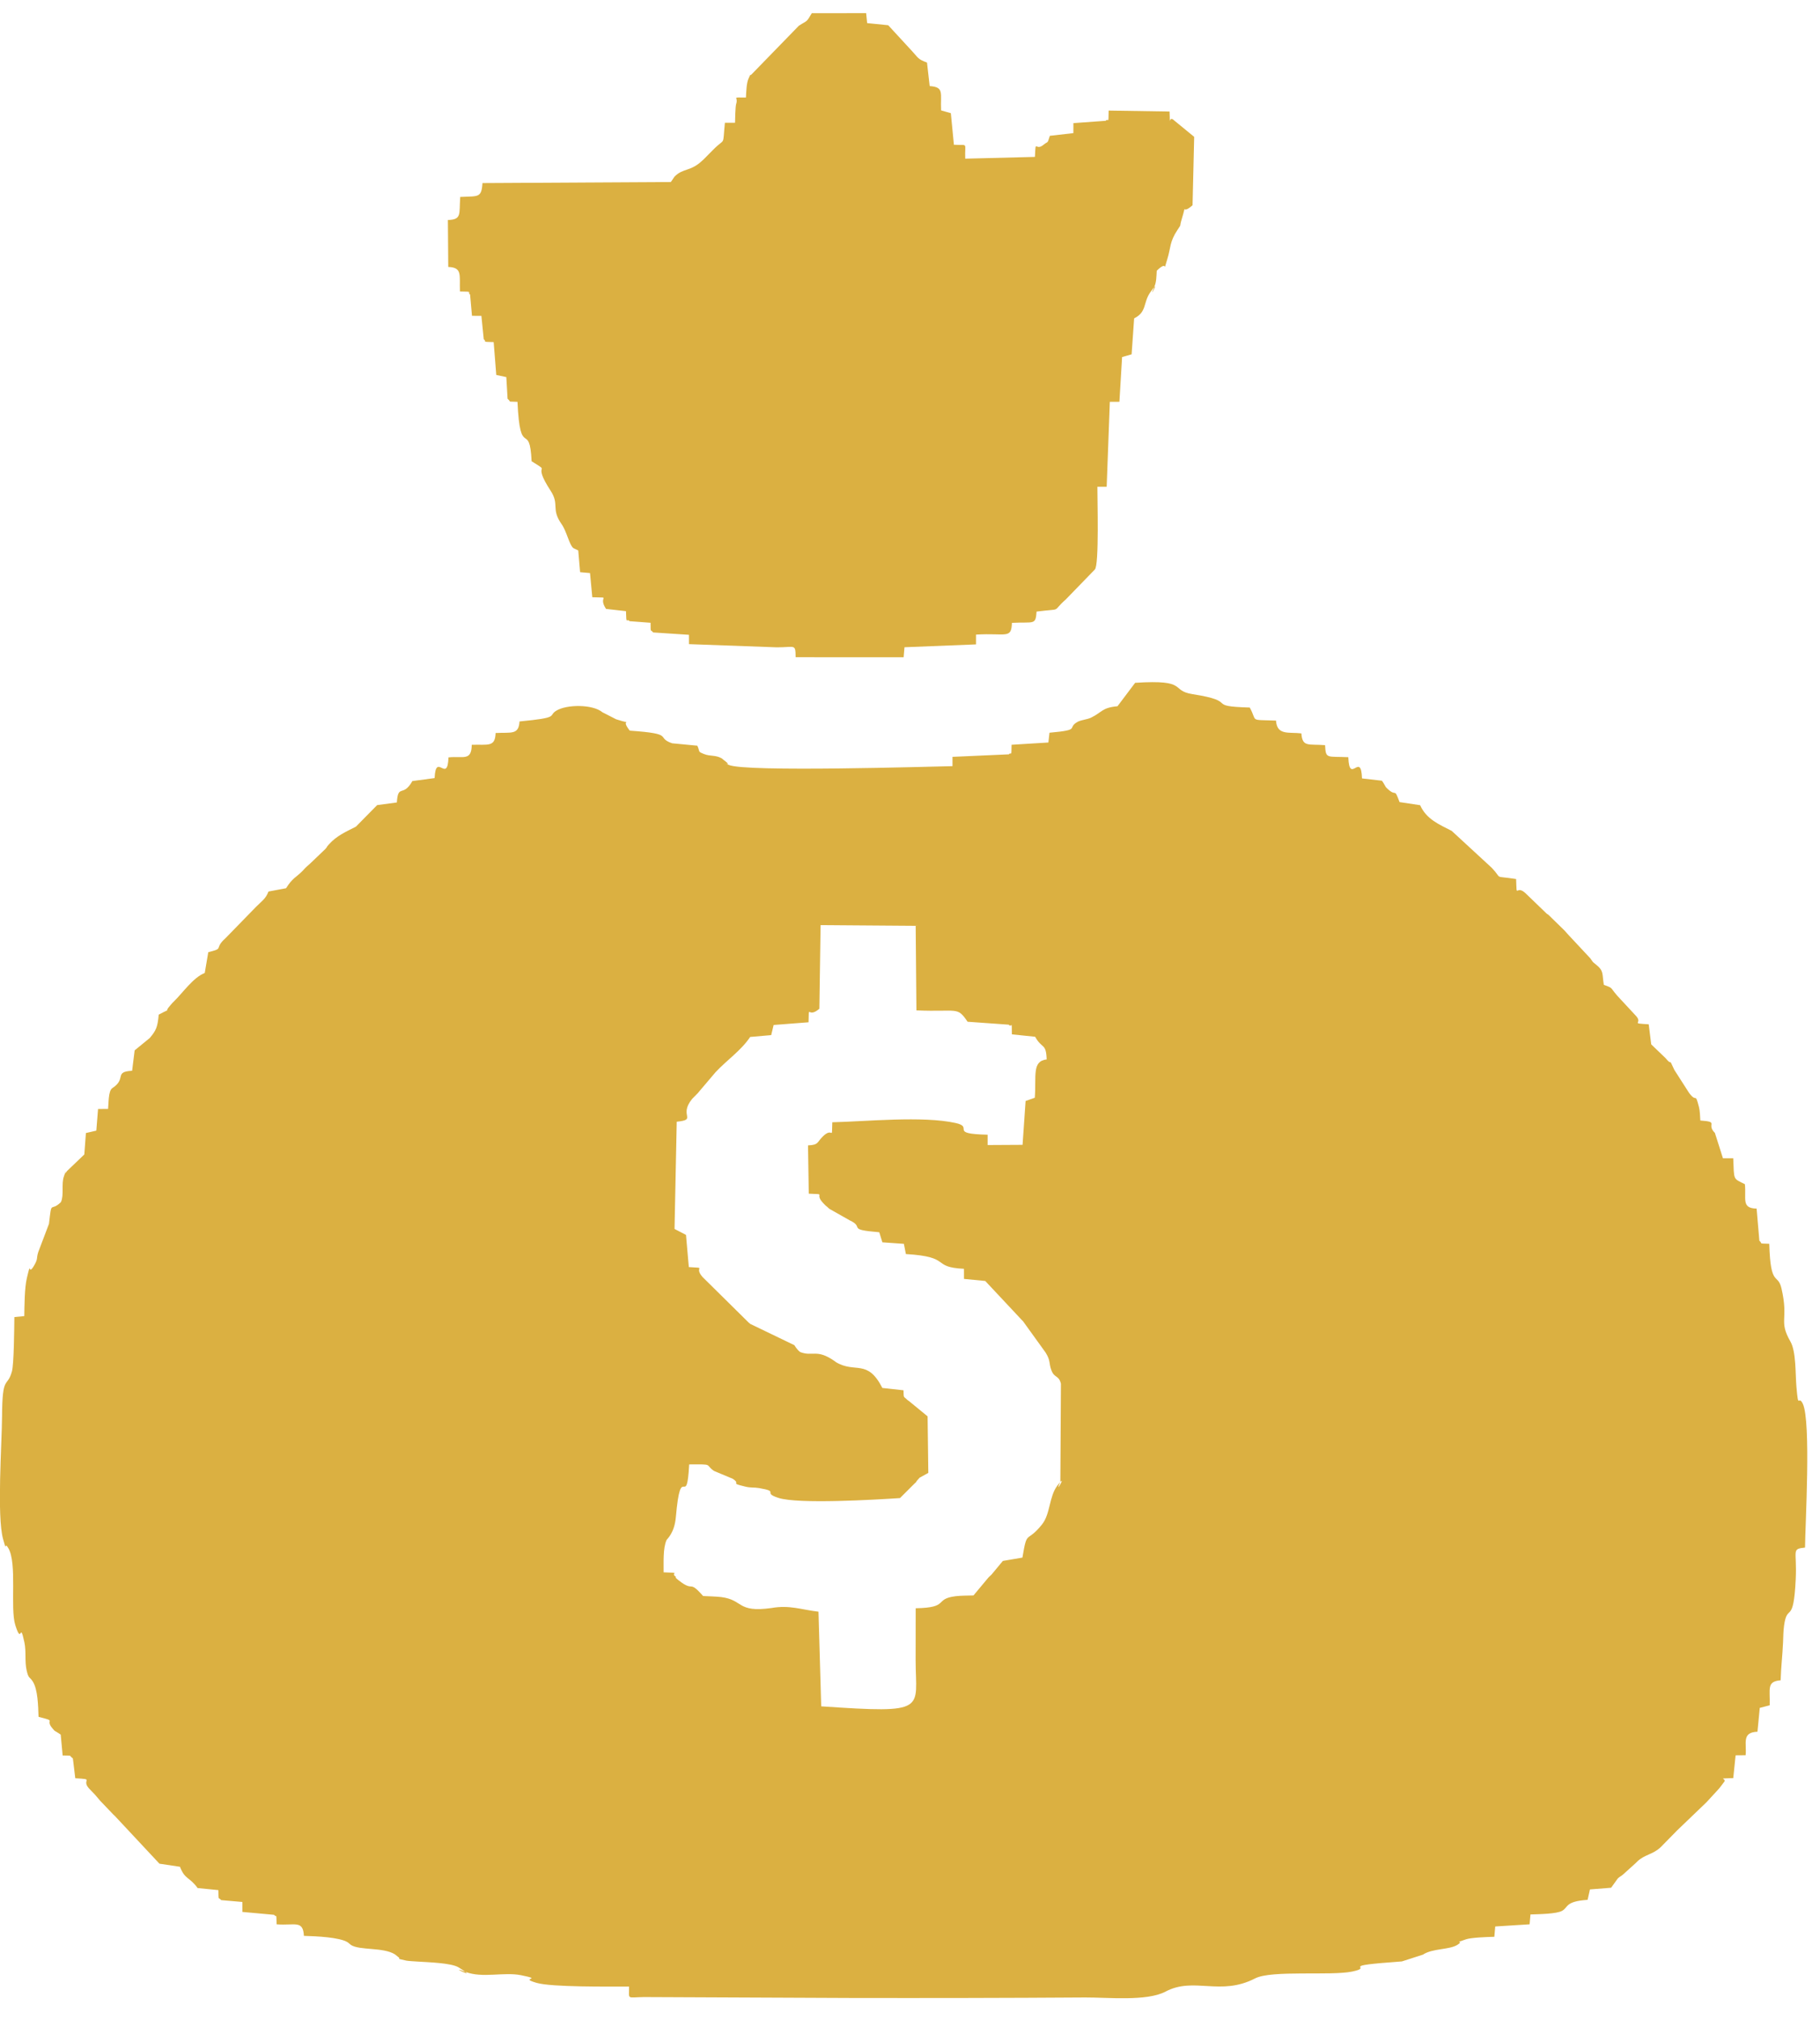 <?xml version="1.0" encoding="iso-8859-1"?>
<!-- Generator: Adobe Illustrator 17.1.0, SVG Export Plug-In . SVG Version: 6.00 Build 0)  -->
<!DOCTYPE svg PUBLIC "-//W3C//DTD SVG 1.1//EN" "http://www.w3.org/Graphics/SVG/1.1/DTD/svg11.dtd">
<svg version="1.1" id="Dollar_Icon_1_" xmlns="http://www.w3.org/2000/svg" xmlns:xlink="http://www.w3.org/1999/xlink" x="0px"
	 y="0px" viewBox="0 0 64 71" style="enable-background:new 0 0 64 71;" xml:space="preserve">
<g id="Dollar_Icon">
	<g>
		<path style="fill:#DBB041;" d="M16.174,10.243c0.506,0.006,0.238,0.017,0.357,0.111l0.066,0.745l0.331,0.001l0.083,0.822
			c0.126,0.099-0.105,0.087,0.349,0.1l0.091,1.155l0.354,0.076l0.044,0.761c0.159,0.137-0.043,0.086,0.348,0.108
			c0.093,2.067,0.426,0.622,0.497,2.088c0.755,0.471-0.038-0.047,0.667,1.034c0.328,0.503,0.001,0.627,0.391,1.182
			c0.174,0.246,0.268,0.72,0.404,0.831c0.021,0.017,0.15,0.069,0.178,0.089l0.065,0.762l0.349,0.031l0.08,0.85
			c0.728,0.026,0.169-0.063,0.483,0.41l0.701,0.079c0.014,0.521,0.024,0.23,0.126,0.352l0.74,0.056
			c0.002,0.392-0.003,0.207,0.087,0.34l1.262,0.083l0.001,0.328l3.089,0.112c0.648,0.002,0.654-0.136,0.661,0.348l3.798,0.001
			l0.03-0.352l2.515-0.1l0-0.344c1.06-0.064,1.243,0.169,1.263-0.413c0.78-0.041,0.833,0.093,0.867-0.396
			c0.962-0.122,0.498,0.04,1.028-0.427l1.018-1.049c0.161-0.126,0.088-2.531,0.092-2.91h0.327l0.111-2.986l0.337-0.001l0.094-1.572
			l0.335-0.096l0.089-1.264c0.454-0.225,0.311-0.547,0.565-0.912c0.07-0.1,0.114-0.157,0.14-0.187
			c0.083-0.179,0.077-0.379,0.09-0.575c0.438-0.43,0.189,0.168,0.369-0.401c0.131-0.415,0.073-0.6,0.358-1.03
			c0.164-0.249,0.056-0.069,0.151-0.381c0.201-0.66-0.051-0.107,0.381-0.489l0.057-2.404L41.29,4.233
			c-0.219-0.222-0.132,0.352-0.163-0.314l-2.142-0.033c-0.005,0.541-0.009,0.241-0.104,0.359l-1.135,0.082l-0.001,0.351
			l-0.827,0.095c-0.096,0.303-0.054,0.175-0.224,0.316c-0.292,0.244-0.271-0.244-0.301,0.425l-2.451,0.062
			c-0.022-0.593,0.127-0.46-0.398-0.489l-0.108-1.11L33.094,3.88c-0.028-0.612,0.119-0.818-0.402-0.855l-0.094-0.827
			c-0.329-0.118-0.305-0.166-0.529-0.405l-0.835-0.906l-0.741-0.075l-0.035-0.349l-1.911,0.001C28.343,0.809,28.4,0.703,28.09,0.906
			l-1.625,1.67c-0.085,0.095-0.086,0.066-0.078,0.041c-0.008,0.02-0.024,0.057-0.061,0.135c-0.08,0.169-0.084,0.484-0.095,0.675
			c-0.539,0.005-0.253-0.048-0.345,0.231c-0.028,0.086-0.036,0.544-0.039,0.657h-0.356c-0.088,0.879,0.033,0.492-0.421,0.956
			l-0.318,0.321c-0.016,0.016-0.04,0.035-0.056,0.051C24.283,6.037,24.02,5.9,23.718,6.209c-0.012,0.012-0.102,0.158-0.13,0.188
			l-6.622,0.037c-0.034,0.535-0.154,0.454-0.783,0.487c-0.041,0.622,0.058,0.791-0.433,0.811l0.013,1.65
			C16.265,9.399,16.153,9.663,16.174,10.243z M40.589,10.091l-0.002,0.005C40.366,10.563,40.721,9.942,40.589,10.091z M2.286,41.232
			C2.335,41.083,2.273,41.215,2.286,41.232L2.286,41.232z M16.367,69.297C15.754,69.058,16.606,69.478,16.367,69.297L16.367,69.297z
			 M63.394,49.329c-0.159-0.325-0.15,0.248-0.223-0.595c-0.04-0.462-0.008-1.233-0.21-1.586c-0.43-0.752-0.054-0.743-0.316-1.87
			c-0.13-0.563-0.386-0.011-0.429-1.568c-0.421-0.013-0.214,0.001-0.348-0.107l-0.097-1.129c-0.546-0.012-0.359-0.341-0.412-0.858
			c-0.425-0.211-0.377-0.126-0.41-0.911h-0.362l-0.283-0.891c-0.324-0.317,0.175-0.387-0.512-0.436
			c-0.012-0.152-0.011-0.335-0.05-0.482c-0.138-0.515-0.07-0.156-0.298-0.428c-0.013-0.016-0.033-0.04-0.045-0.056L58.878,37.6
			c-0.228-0.499-0.043-0.086-0.313-0.418l-0.5-0.48l-0.088-0.705c-0.682-0.043-0.199-0.013-0.439-0.286l-0.656-0.706
			c-0.015-0.017-0.034-0.04-0.048-0.057c-0.21-0.24-0.105-0.223-0.435-0.337c-0.067-0.392,0.011-0.487-0.283-0.719
			c-0.148-0.117-0.08-0.064-0.197-0.218l-0.799-0.855c-0.021-0.022-0.077-0.09-0.098-0.112l-0.573-0.559
			c-0.016-0.012-0.043-0.027-0.06-0.04l-0.744-0.717c-0.351-0.328-0.303,0.257-0.331-0.499c-0.838-0.13-0.452,0.032-0.855-0.393
			l-1.411-1.3c-0.436-0.223-0.888-0.406-1.109-0.902l-0.723-0.109c-0.205-0.541-0.092-0.159-0.423-0.466
			c-0.016-0.016-0.039-0.036-0.053-0.052c-0.019-0.019-0.071-0.135-0.144-0.233l-0.701-0.081c-0.035-0.975-0.444,0.249-0.482-0.746
			c-0.757-0.035-0.793,0.072-0.817-0.423c-0.585-0.047-0.798,0.08-0.833-0.413c-0.424-0.056-0.86,0.087-0.892-0.45
			c-0.972-0.037-0.639,0.051-0.924-0.459c-1.615-0.046-0.327-0.207-2.009-0.47c-0.811-0.127-0.117-0.522-2.021-0.399l-0.62,0.823
			c-0.557,0.053-0.524,0.203-0.931,0.402c-0.13,0.063-0.358,0.083-0.466,0.143c-0.416,0.232,0.152,0.282-0.995,0.386l-0.039,0.344
			l-1.294,0.079c-0.005,0.481-0.013,0.229-0.097,0.337l-1.981,0.088l0,0.327c-0.779,0.014-7.311,0.217-7.867-0.044
			c-0.053-0.025-0.087-0.041-0.112-0.051c0.068,0.027,0.173,0.056-0.073-0.127c-0.016-0.012-0.037-0.036-0.055-0.047
			c-0.227-0.134-0.407-0.066-0.636-0.159c-0.227-0.093-0.125-0.062-0.229-0.291l-0.888-0.085c-0.608-0.213,0.14-0.33-1.488-0.444
			c-0.396-0.496,0.248-0.164-0.479-0.399l-0.485-0.248c-0.333-0.281-1.257-0.284-1.629-0.049c-0.287,0.182,0.146,0.237-1.284,0.373
			c-0.03,0.485-0.293,0.377-0.841,0.406c-0.017,0.505-0.259,0.397-0.839,0.414c-0.007,0.589-0.307,0.387-0.818,0.443
			c-0.034,0.947-0.446-0.208-0.488,0.727l-0.782,0.105c-0.331,0.589-0.502,0.083-0.546,0.752l-0.693,0.093l-0.746,0.757
			c-0.362,0.186-0.667,0.312-0.95,0.623c-0.117,0.129-0.022,0.048-0.127,0.164l-0.534,0.511c-0.022,0.021-0.091,0.078-0.113,0.1
			c-0.016,0.015-0.039,0.036-0.055,0.052l-0.101,0.109c-0.242,0.241-0.345,0.239-0.577,0.605l-0.618,0.116
			c-0.097,0.26-0.245,0.343-0.436,0.537l-1.088,1.116c-0.015,0.015-0.039,0.033-0.054,0.049c-0.319,0.324,0.018,0.291-0.539,0.43
			l-0.124,0.73c-0.409,0.16-0.77,0.697-1.092,1.008c-0.014,0.014-0.036,0.035-0.05,0.05c-0.015,0.016-0.034,0.04-0.048,0.055
			c-0.328,0.367,0.128,0.053-0.429,0.352c-0.04,0.44-0.09,0.552-0.314,0.82l-0.532,0.435l-0.089,0.717
			C3.994,37.664,4.463,37.91,3.95,38.24c-0.147,0.095-0.127,0.551-0.15,0.732l-0.352,0.001l-0.061,0.761l-0.366,0.084l-0.056,0.753
			l-0.604,0.578c-0.052,0.076-0.071,0.091-0.076,0.084c-0.009,0.027-0.02,0.059-0.037,0.107c-0.098,0.271,0.01,0.656-0.106,0.906
			c-0.379,0.371-0.318-0.117-0.42,0.763l-0.376,0.991c-0.079,0.247,0.004,0.216-0.149,0.479c-0.232,0.399-0.085-0.265-0.254,0.444
			c-0.08,0.336-0.083,0.962-0.089,1.329l-0.349,0.034c-0.005,0.395-0.013,1.644-0.086,1.911C0.252,48.797,0.08,48.28,0.072,49.77
			c-0.006,0.972-0.188,3.513,0.037,4.32c0.149,0.533,0.021,0.044,0.182,0.314c0.32,0.538,0.058,2.11,0.247,2.707
			c0.238,0.752,0.148-0.197,0.32,0.606c0.069,0.321,0.006,0.673,0.079,0.987c0.069,0.299,0.099,0.212,0.212,0.383
			c0.183,0.28,0.193,0.866,0.206,1.247c0.698,0.181,0.18,0.063,0.512,0.433c0.015,0.017,0.035,0.041,0.05,0.055
			c0.004,0.004,0.152,0.088,0.218,0.138l0.068,0.732c0.367,0.013,0.191-0.026,0.36,0.105l0.084,0.696
			c0.708,0.04,0.201,0.033,0.477,0.352l0.203,0.211c0.015,0.016,0.034,0.039,0.049,0.056l0.147,0.173
			c0.015,0.016,0.037,0.037,0.052,0.054l0.409,0.428c0.015,0.016,0.039,0.035,0.054,0.05l1.569,1.679l0.722,0.108
			c0.174,0.454,0.327,0.346,0.621,0.748l0.73,0.072c0.004,0.422,0.004,0.224,0.096,0.352l0.747,0.065l0.001,0.35l1.112,0.101
			c0.094,0.114,0.079-0.1,0.091,0.334c0.642,0.051,0.929-0.161,0.96,0.406c0.437,0.013,1.257,0.046,1.544,0.229l0.111,0.091
			c0.309,0.198,1.13,0.071,1.546,0.33L14,68.772c0.141,0.089-0.159,0.031,0.291,0.131c0.058,0.013,0.314,0.027,0.389,0.032
			c0.399,0.026,1.189,0.048,1.445,0.204c0.13,0.08,0.198,0.125,0.241,0.158c0.001,0,0.001,0,0.001,0
			c0.596,0.233,1.343-0.005,1.956,0.118c0.84,0.169-0.115,0.077,0.547,0.269c0.533,0.155,2.535,0.128,3.251,0.131
			c0.005,0.472-0.098,0.377,0.521,0.368l7.249,0.032c2.756,0.005,5.511,0.001,8.267-0.018c0.782-0.005,2.166,0.144,2.827-0.206
			c1.005-0.533,1.921,0.17,3.151-0.464c0.578-0.299,2.665-0.084,3.415-0.241c0.841-0.177-0.669-0.182,1.747-0.356l0.739-0.238
			c0.337-0.226,0.929-0.164,1.217-0.347c0.262-0.169-0.2-0.028,0.306-0.194c0.174-0.058,0.72-0.081,0.988-0.086l0.032-0.363
			l1.208-0.076l0.03-0.346c0.306-0.011,0.914-0.017,1.114-0.128c0.221-0.123,0.101-0.333,0.896-0.386L55.91,66.4l0.745-0.059
			l0.237-0.33c0.105-0.092,0.061-0.034,0.189-0.141l0.438-0.396c0.016-0.016,0.038-0.038,0.053-0.053
			c0.257-0.25,0.546-0.242,0.823-0.503l0.519-0.528c0.015-0.015,0.035-0.038,0.05-0.052l0.999-0.958
			c0.015-0.016,0.038-0.036,0.053-0.052l0.401-0.436c0.015-0.016,0.035-0.039,0.049-0.056c0.036-0.041,0.135-0.179,0.138-0.182
			c0.185-0.179-0.331-0.142,0.346-0.167l0.082-0.8l0.353-0.003c0.042-0.423-0.147-0.805,0.416-0.826l0.081-0.838l0.349-0.091
			c0.019-0.58-0.117-0.836,0.385-0.879c0.012-0.443,0.065-0.886,0.085-1.335c0.008-0.197,0.009-0.396,0.036-0.591
			c0.113-0.811,0.329,0.024,0.409-1.624c0.05-1.026-0.166-1.061,0.328-1.114C63.477,53.653,63.693,49.939,63.394,49.329z
			 M37.28,52.086c-0.025,0.028-0.055,0.065-0.102,0.127c-0.29,0.386-0.24,0.991-0.536,1.361c-0.552,0.688-0.519,0.145-0.689,1.165
			l-0.688,0.117l-0.401,0.483c-0.016,0.014-0.038,0.035-0.054,0.049c-0.016,0.014-0.036,0.037-0.052,0.051l-0.526,0.63
			c-0.185,0.005-0.454,0.004-0.632,0.027c-0.77,0.097-0.195,0.402-1.4,0.423c-0.001,0.61-0.002,1.219-0.002,1.829
			c0.002,1.749,0.468,1.875-3.32,1.618l-0.096-3.326c-0.603-0.071-1.019-0.243-1.654-0.129c-1.232,0.17-0.97-0.286-1.772-0.386
			c-0.179-0.021-0.446-0.026-0.631-0.036c-0.527-0.597-0.297-0.114-0.85-0.543c-0.23-0.18-0.026-0.071-0.144-0.163
			c-0.139-0.107,0.243-0.107-0.395-0.127c0.004-0.331-0.029-0.849,0.105-1.138c0.014-0.031,0.276-0.239,0.325-0.8
			c0.18-2.051,0.381-0.19,0.468-1.854c0.891-0.008,0.536-0.002,0.874,0.229l0.657,0.275c0.32,0.207-0.146,0.133,0.451,0.278
			c0.196,0.047,0.29,0.018,0.474,0.049c0.76,0.129,0.085,0.151,0.682,0.345c0.693,0.226,3.389,0.065,4.276,0.007l0.493-0.492
			c0.158-0.142,0.015-0.032,0.147-0.168c0.015-0.015,0.034-0.042,0.049-0.056l0.307-0.169l-0.025-1.987l-0.653-0.536
			c-0.015-0.013-0.045-0.028-0.058-0.041c-0.138-0.141-0.129-0.038-0.136-0.339l-0.744-0.082c-0.529-1.034-0.948-0.504-1.625-0.903
			c-0.019-0.012-0.041-0.033-0.059-0.044c-0.63-0.438-0.758-0.144-1.209-0.316c-0.123-0.097-0.199-0.24-0.2-0.24l-1.55-0.747
			c-0.018-0.012-0.04-0.034-0.058-0.048l-1.622-1.601c-0.332-0.379,0.196-0.305-0.483-0.349l-0.099-1.131l-0.403-0.209l0.077-3.768
			c0.74-0.079,0.047-0.197,0.544-0.805l0.205-0.208c0.015-0.017,0.033-0.042,0.048-0.059l0.568-0.668
			c0.4-0.429,0.898-0.76,1.217-1.239l0.74-0.065l0.086-0.356l1.227-0.095c0.021-0.697-0.046-0.107,0.381-0.476l0.043-2.938
			l3.344,0.025l0.026,2.971c1.468,0.062,1.427-0.15,1.799,0.399l1.446,0.103c0.109,0.131,0.108-0.209,0.112,0.34l0.818,0.085
			c0.241,0.44,0.385,0.206,0.405,0.796c-0.526,0.06-0.359,0.589-0.418,1.348l-0.323,0.113l-0.107,1.541l-1.228,0.007v-0.363
			c-1.407-0.032-0.454-0.262-1.126-0.411c-1.154-0.257-3.162-0.053-4.336-0.026c-0.023,0.695,0.038,0.137-0.328,0.493
			c-0.221,0.215-0.144,0.302-0.526,0.32l0.026,1.696c0.662,0.031,0.172-0.027,0.502,0.325c0.154,0.165,0.082,0.072,0.221,0.207
			l0.719,0.407c0.544,0.252-0.139,0.319,1.037,0.417l0.11,0.354l0.756,0.053l0.07,0.359c1.651,0.099,0.858,0.459,2.043,0.519
			l0.001,0.355l0.747,0.072l1.279,1.365c0.016,0.016,0.037,0.039,0.053,0.055l0.792,1.098c0.186,0.303,0.102,0.362,0.208,0.635
			c0.104,0.264,0.258,0.156,0.329,0.459l-0.02,3.45C37.282,52.079,37.282,52.08,37.28,52.086
			C37.476,51.864,37.073,52.565,37.28,52.086z"/>
	</g>
</g>
</svg>
